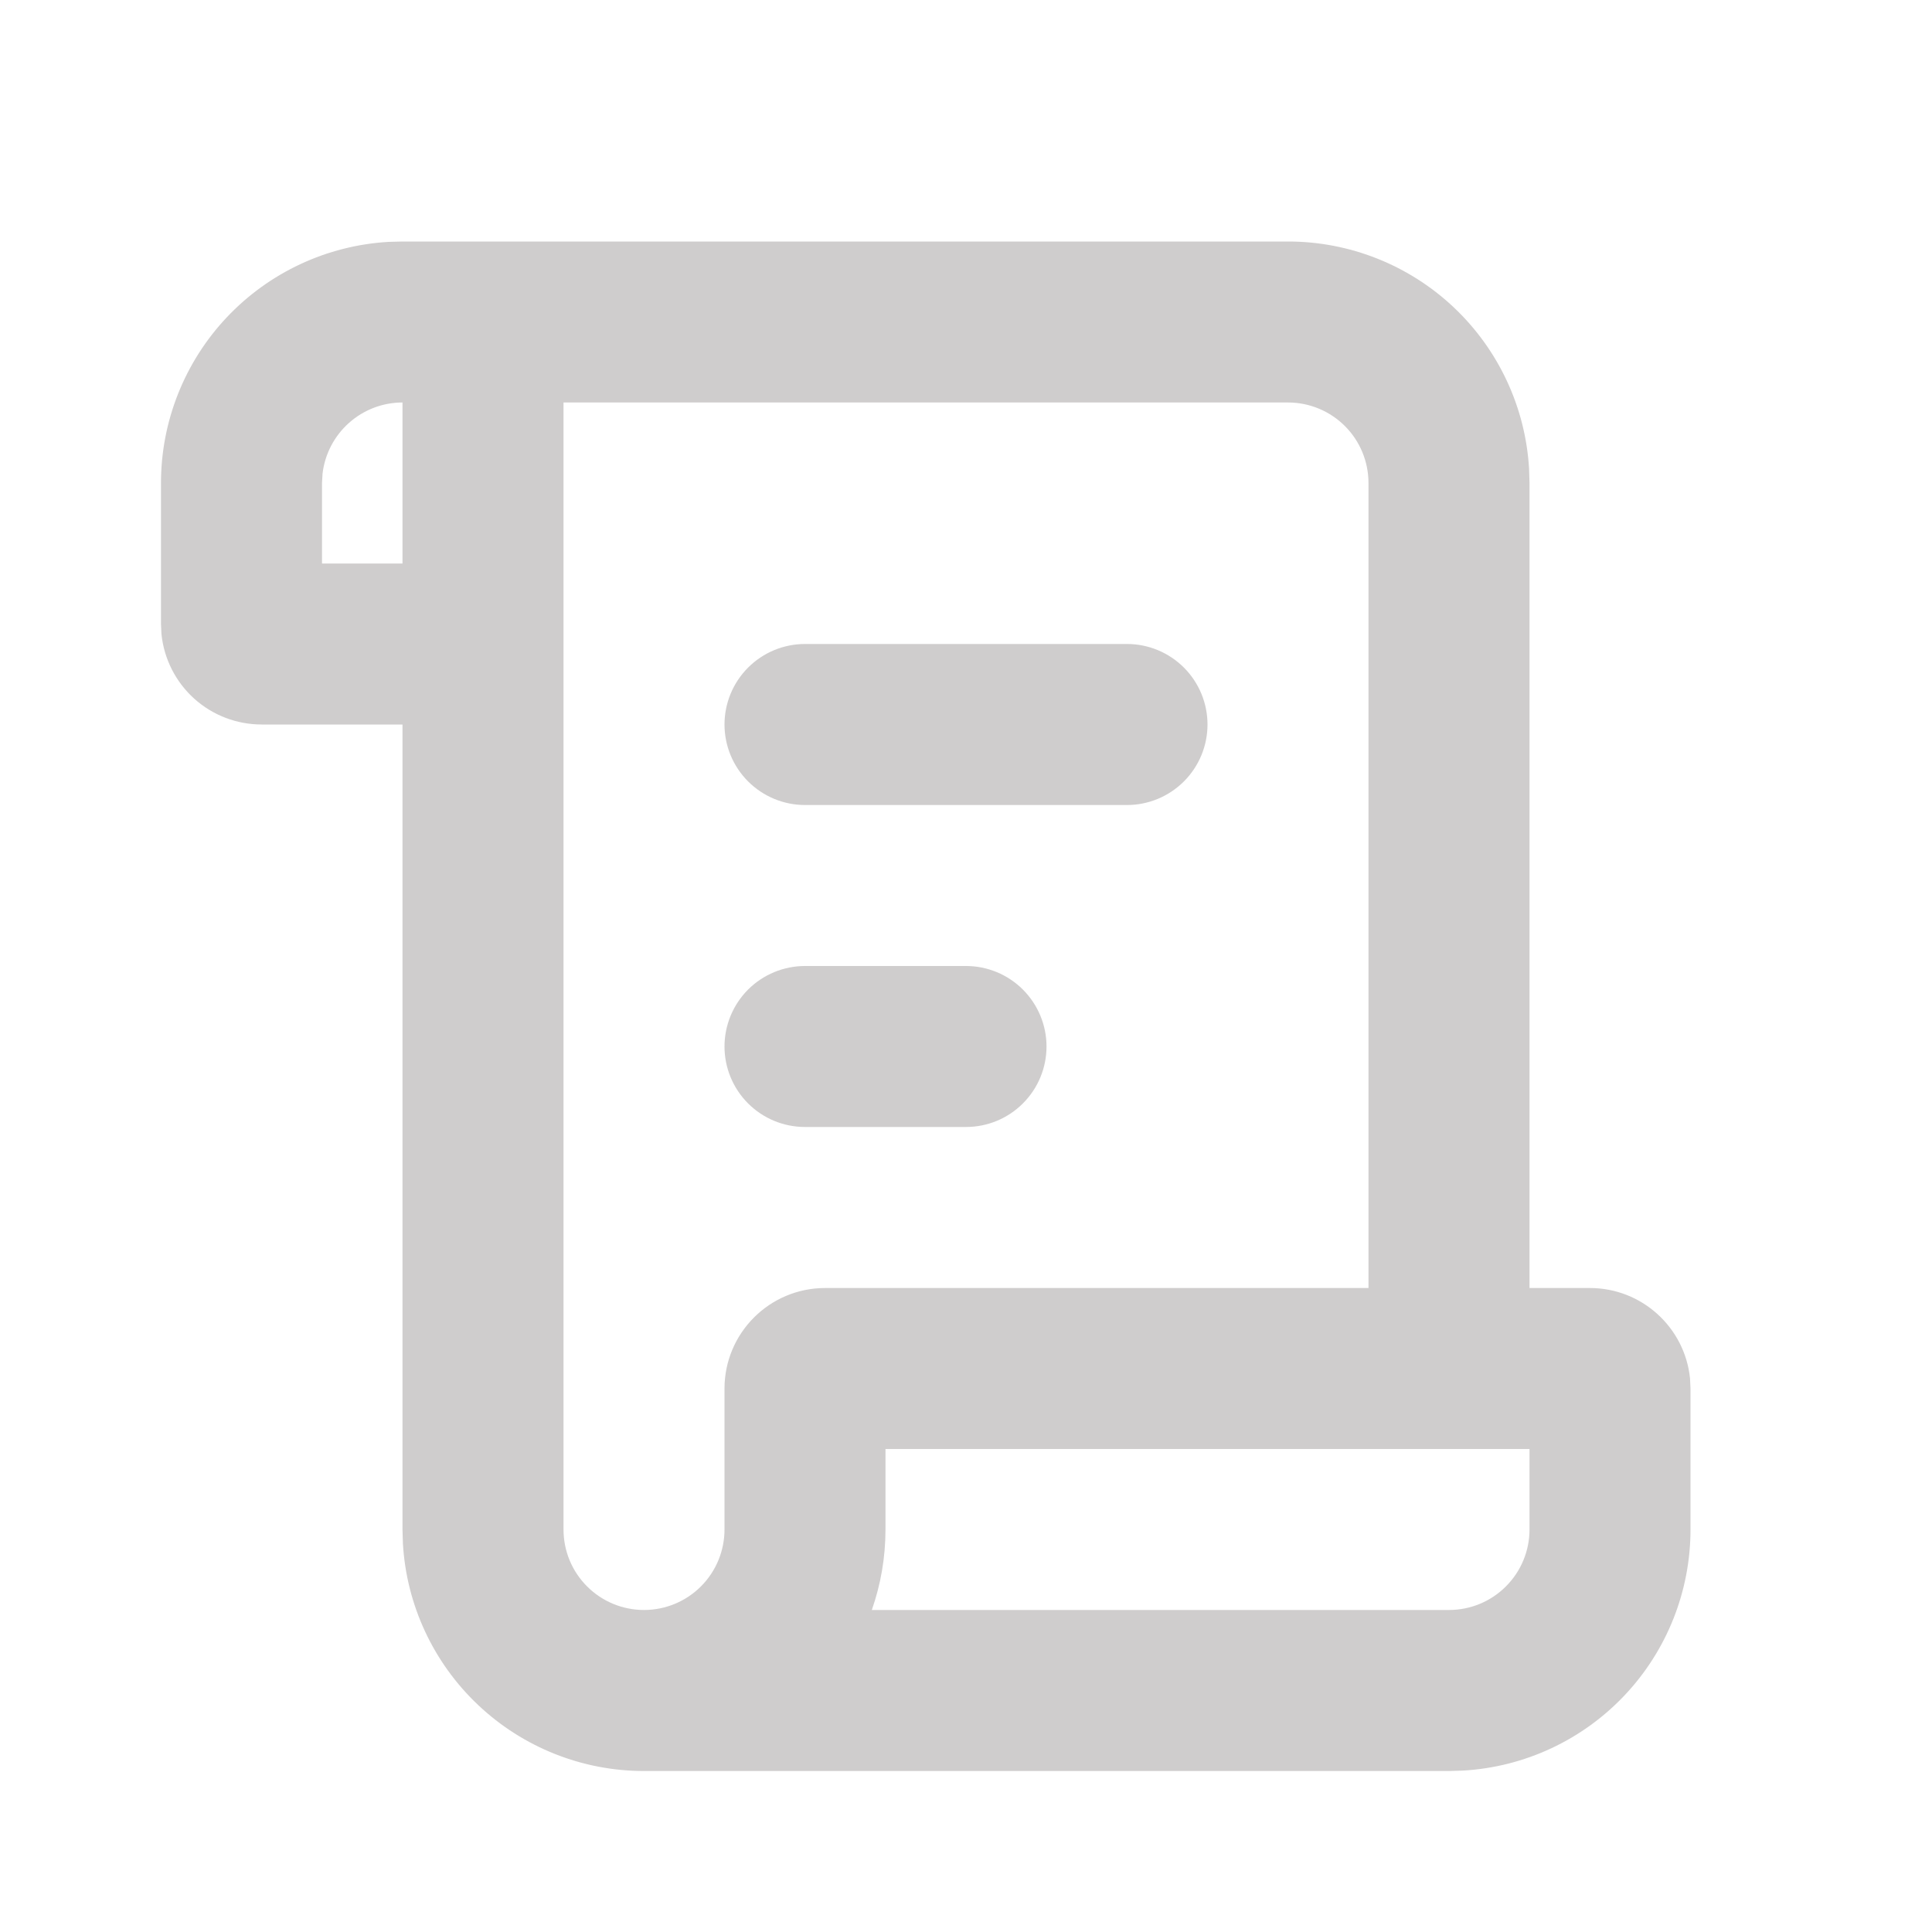 <svg width="40" height="40" viewBox="0 0 40 40" fill="none" xmlns="http://www.w3.org/2000/svg">
<path d="M26.667 5C27.942 5 29.169 5.487 30.097 6.362C31.025 7.237 31.584 8.434 31.658 9.707L31.667 10V26.667H32.917C33.995 26.667 34.883 27.487 34.99 28.537L35 28.75V31.667C35 32.942 34.513 34.169 33.638 35.097C32.763 36.025 31.567 36.584 30.293 36.658L30 36.667H13.333C12.058 36.667 10.831 36.179 9.903 35.304C8.975 34.43 8.416 33.233 8.342 31.96L8.333 31.667V15H5.417C4.901 15 4.403 14.809 4.02 14.464C3.637 14.118 3.396 13.643 3.343 13.13L3.333 12.917V10C3.333 8.725 3.821 7.497 4.695 6.57C5.57 5.642 6.767 5.083 8.04 5.008L8.333 5H26.667ZM26.667 8.333H11.667V31.667C11.667 32.109 11.842 32.533 12.155 32.845C12.467 33.158 12.891 33.333 13.333 33.333C13.775 33.333 14.199 33.158 14.512 32.845C14.824 32.533 15 32.109 15 31.667V28.75C15 27.6 15.933 26.667 17.083 26.667H28.333V10C28.333 9.558 28.158 9.134 27.845 8.821C27.533 8.509 27.109 8.333 26.667 8.333ZM31.667 30H18.333V31.667C18.333 32.25 18.233 32.812 18.05 33.333H30C30.442 33.333 30.866 33.158 31.178 32.845C31.491 32.533 31.667 32.109 31.667 31.667V30ZM20 20C20.442 20 20.866 20.176 21.178 20.488C21.491 20.801 21.667 21.225 21.667 21.667C21.667 22.109 21.491 22.533 21.178 22.845C20.866 23.158 20.442 23.333 20 23.333H16.667C16.225 23.333 15.801 23.158 15.488 22.845C15.176 22.533 15 22.109 15 21.667C15 21.225 15.176 20.801 15.488 20.488C15.801 20.176 16.225 20 16.667 20H20ZM23.333 13.333C23.775 13.333 24.199 13.509 24.512 13.822C24.824 14.134 25 14.558 25 15C25 15.442 24.824 15.866 24.512 16.178C24.199 16.491 23.775 16.667 23.333 16.667H16.667C16.225 16.667 15.801 16.491 15.488 16.178C15.176 15.866 15 15.442 15 15C15 14.558 15.176 14.134 15.488 13.822C15.801 13.509 16.225 13.333 16.667 13.333H23.333ZM8.333 8.333C7.925 8.333 7.531 8.483 7.226 8.755C6.921 9.026 6.726 9.4 6.678 9.805L6.667 10V11.667H8.333V8.333Z" fill="#CFCDCD"/>
</svg>
